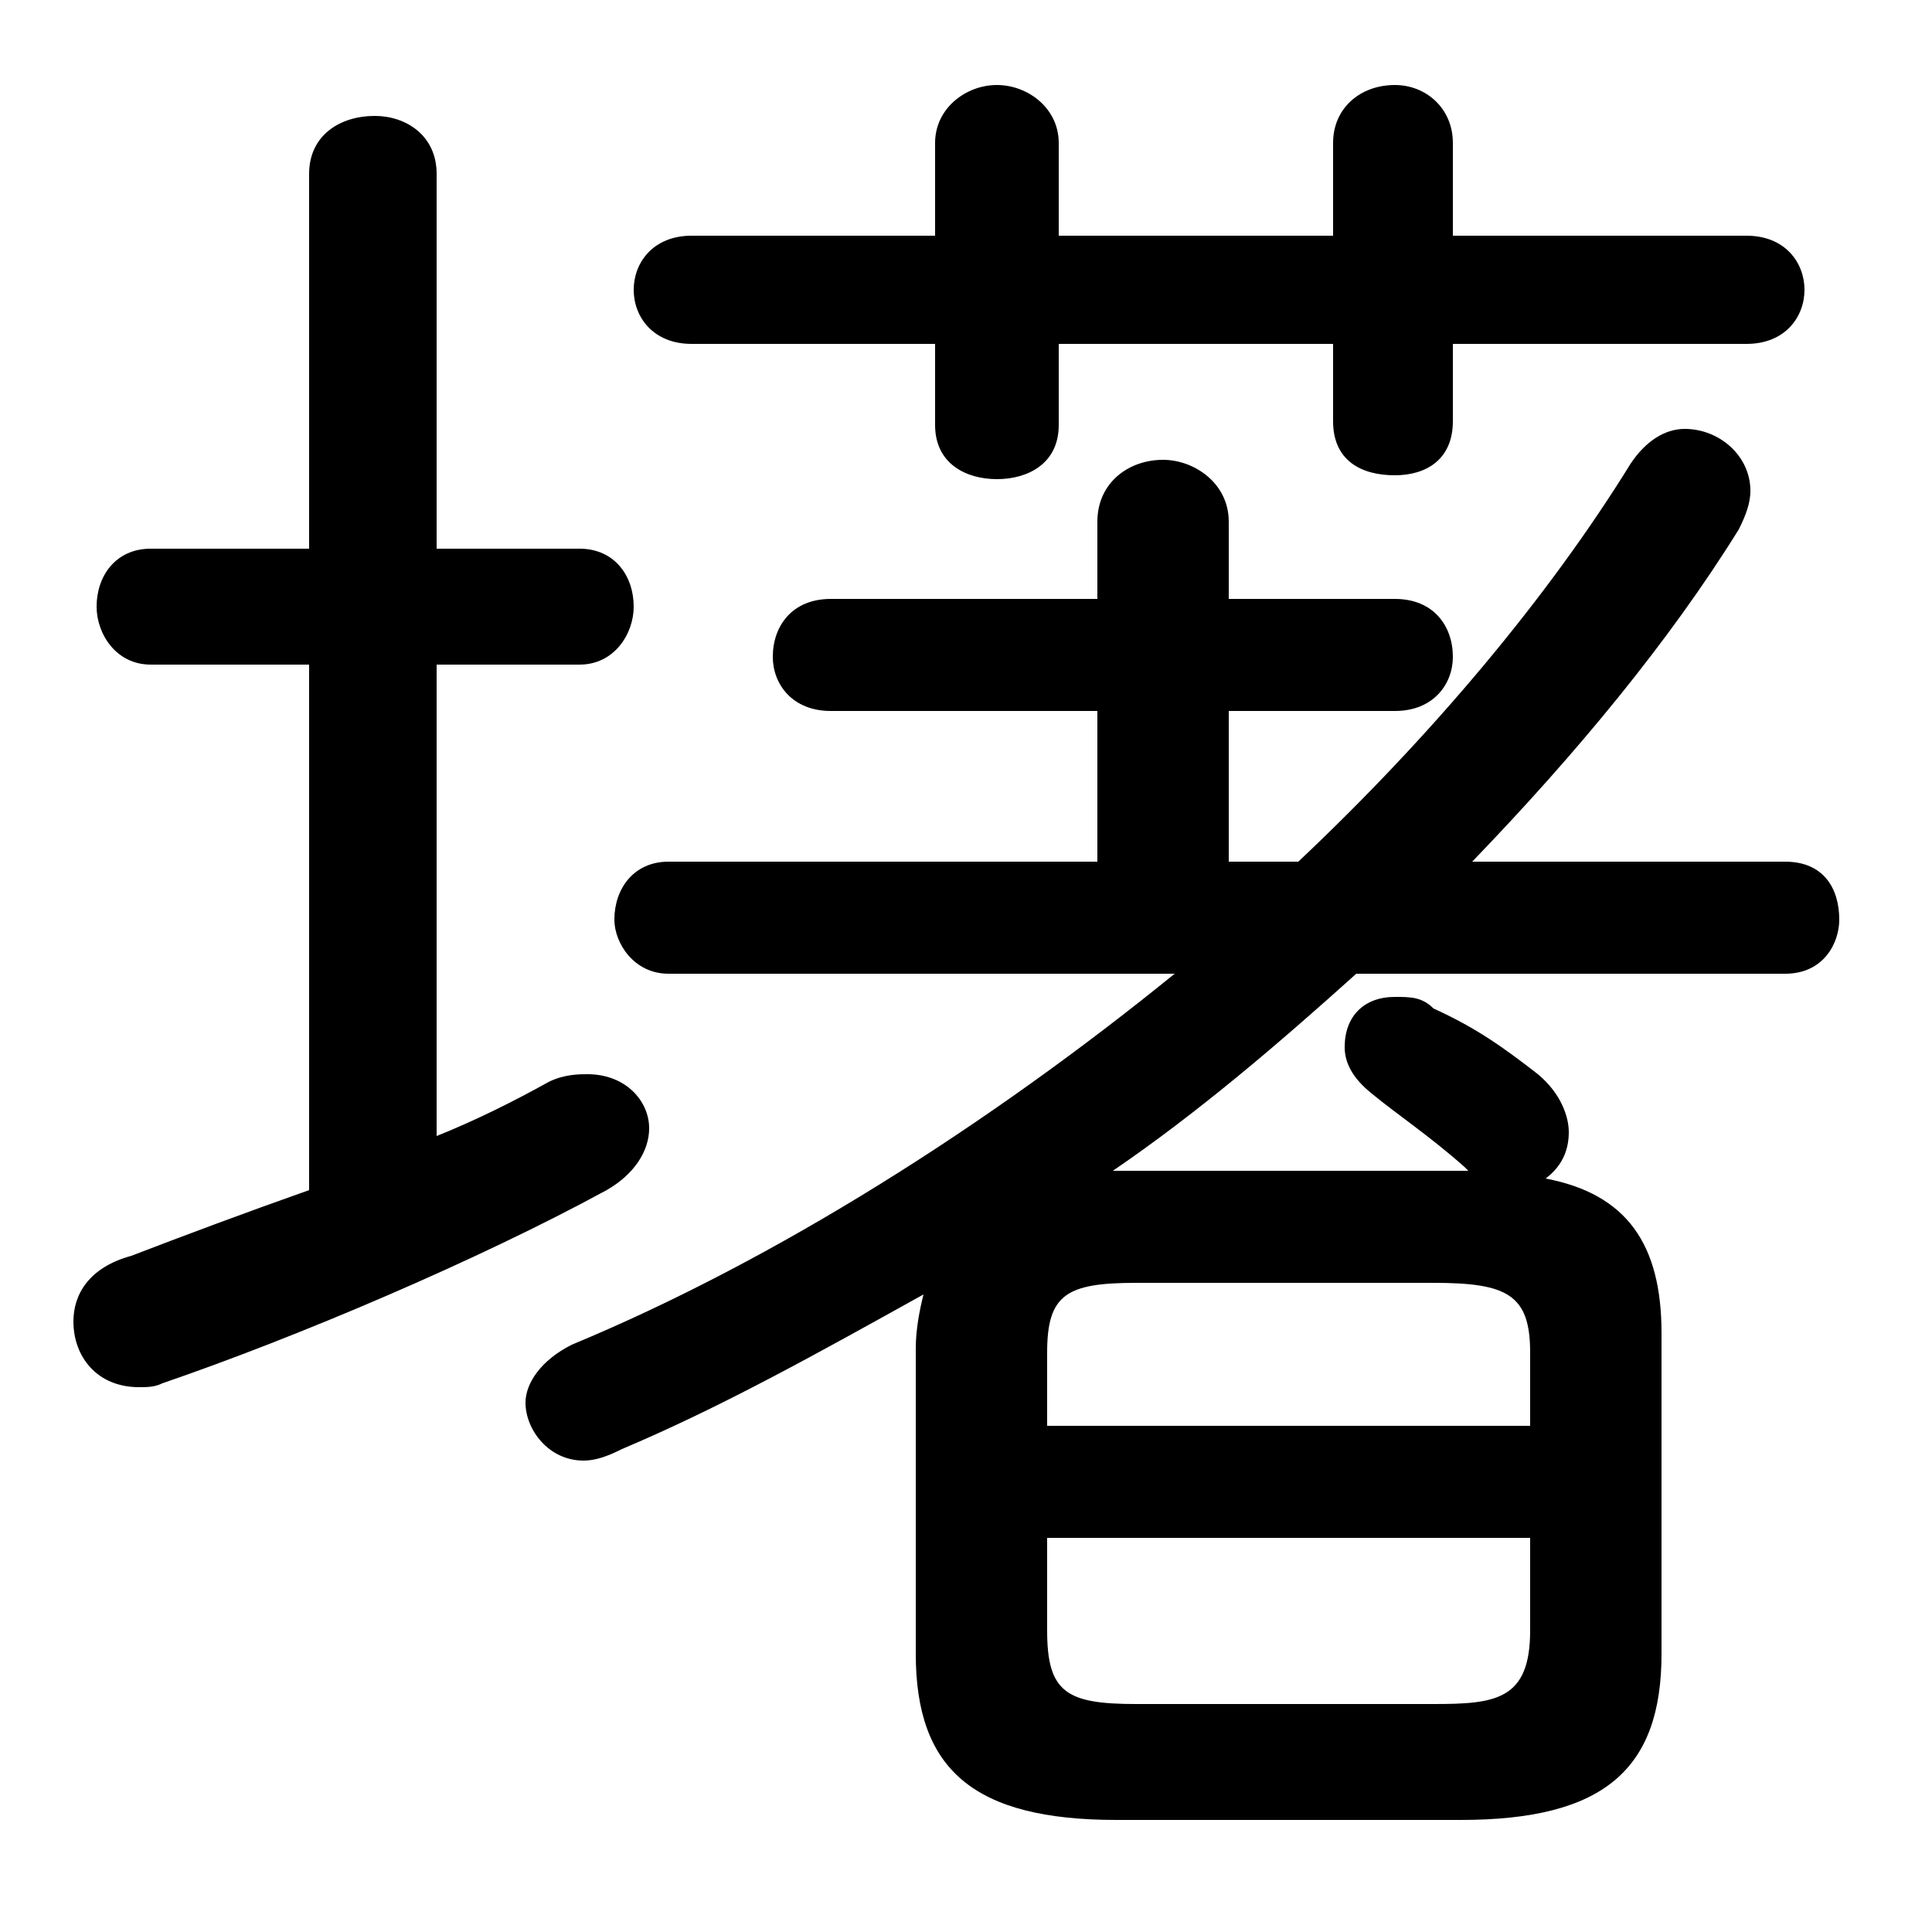 <svg xmlns="http://www.w3.org/2000/svg" viewBox="0 -44.0 50.0 50.0">
    <rect x="0" y="-44.0" width="50.0" height="50.0" fill="#808080" stroke="none"/>
    <g transform="scale(1, -1)">
        <!-- ボディの枠 -->
        <rect x="0" y="-6.0" width="50.0" height="50.0"
            stroke="white" fill="white"/>
        <!-- グリフ座標系の原点 -->
        <circle cx="0" cy="0" r="5" fill="white"/>
        <!-- グリフのアウトライン -->
        <g style="fill:black;stroke:#000000;stroke-width:0;stroke-linecap:round;stroke-linejoin:round;">
        <path d="M 31.8 21.7 L 31.8 25.6 L 36.1 25.6 C 37.1 25.6 37.6 26.3 37.6 27.0 C 37.6 27.8 37.1 28.5 36.1 28.5 L 31.8 28.5 L 31.8 30.5 C 31.8 31.5 30.9 32.1 30.1 32.1 C 29.2 32.1 28.4 31.5 28.4 30.5 L 28.4 28.5 L 21.5 28.5 C 20.5 28.5 20.0 27.8 20.0 27.0 C 20.0 26.3 20.5 25.6 21.5 25.6 L 28.4 25.6 L 28.4 21.7 L 17.3 21.7 C 16.4 21.7 15.9 21.0 15.9 20.2 C 15.9 19.6 16.4 18.8 17.3 18.8 L 30.4 18.8 C 25.6 14.9 20.1 11.4 14.8 9.2 C 14.0 8.8 13.6 8.2 13.6 7.7 C 13.6 7.0 14.2 6.2 15.1 6.2 C 15.4 6.2 15.7 6.3 16.1 6.5 C 18.7 7.6 21.2 9.0 23.9 10.5 C 23.8 10.1 23.7 9.6 23.7 9.1 L 23.7 1.2 C 23.7 -1.8 25.2 -3.1 28.9 -3.1 L 37.8 -3.1 C 41.5 -3.1 43.0 -1.8 43.0 1.2 L 43.0 9.5 C 43.0 11.8 42.1 13.1 40.0 13.5 C 40.4 13.8 40.6 14.2 40.6 14.7 C 40.6 15.1 40.4 15.7 39.8 16.2 C 38.9 16.9 38.2 17.4 37.1 17.9 C 36.8 18.2 36.5 18.2 36.1 18.2 C 35.3 18.2 34.8 17.7 34.8 16.9 C 34.8 16.5 35.0 16.1 35.5 15.7 C 36.1 15.2 37.0 14.6 37.9 13.8 L 38.0 13.7 L 37.8 13.7 L 28.9 13.7 L 28.8 13.7 C 31.0 15.2 33.1 17.0 35.1 18.8 L 46.2 18.8 C 47.2 18.8 47.6 19.6 47.6 20.2 C 47.6 21.0 47.2 21.7 46.2 21.7 L 38.1 21.7 C 40.8 24.5 43.2 27.4 45.0 30.3 C 45.2 30.7 45.3 31.0 45.3 31.3 C 45.3 32.2 44.5 32.9 43.6 32.9 C 43.1 32.9 42.6 32.6 42.2 32.0 C 40.1 28.6 37.1 25.0 33.6 21.7 Z M 29.4 -0.1 C 27.6 -0.1 27.1 0.2 27.1 1.8 L 27.1 4.2 L 39.6 4.2 L 39.6 1.8 C 39.6 0.0 38.7 -0.1 37.1 -0.1 Z M 39.6 7.1 L 27.1 7.1 L 27.1 9.0 C 27.1 10.5 27.6 10.8 29.4 10.8 L 37.1 10.8 C 39.0 10.8 39.6 10.5 39.6 9.0 Z M 24.2 35.1 L 24.2 33.0 C 24.2 32.0 25.0 31.6 25.8 31.6 C 26.6 31.6 27.4 32.0 27.4 33.0 L 27.4 35.1 L 34.5 35.1 L 34.5 33.1 C 34.5 32.1 35.2 31.7 36.1 31.7 C 36.9 31.7 37.6 32.1 37.6 33.1 L 37.6 35.1 L 45.2 35.1 C 46.2 35.1 46.7 35.8 46.7 36.5 C 46.7 37.2 46.2 37.9 45.2 37.9 L 37.6 37.9 L 37.6 40.3 C 37.6 41.2 36.9 41.8 36.1 41.8 C 35.2 41.8 34.5 41.2 34.5 40.3 L 34.5 37.9 L 27.4 37.9 L 27.4 40.3 C 27.4 41.2 26.6 41.8 25.8 41.8 C 25.0 41.8 24.2 41.2 24.2 40.3 L 24.2 37.9 L 17.9 37.9 C 16.9 37.9 16.4 37.2 16.4 36.5 C 16.4 35.8 16.9 35.1 17.9 35.1 Z M 11.3 26.8 L 15.0 26.8 C 15.9 26.8 16.4 27.6 16.4 28.3 C 16.4 29.1 15.9 29.8 15.0 29.8 L 11.3 29.8 L 11.3 39.5 C 11.3 40.5 10.5 41.0 9.7 41.0 C 8.8 41.0 8.0 40.5 8.0 39.5 L 8.0 29.8 L 3.9 29.8 C 3.0 29.8 2.5 29.1 2.5 28.3 C 2.5 27.6 3.0 26.8 3.9 26.8 L 8.0 26.8 L 8.0 13.2 C 6.3 12.6 4.7 12.0 3.4 11.5 C 2.3 11.2 1.9 10.5 1.9 9.8 C 1.9 8.9 2.5 8.1 3.6 8.1 C 3.8 8.1 4.0 8.1 4.2 8.2 C 7.7 9.4 12.4 11.4 15.7 13.2 C 16.4 13.6 16.8 14.2 16.8 14.8 C 16.8 15.5 16.2 16.2 15.2 16.2 C 15.0 16.2 14.6 16.2 14.2 16.0 C 13.3 15.5 12.3 15.0 11.3 14.6 Z"/>
    </g>
    </g>
</svg>
